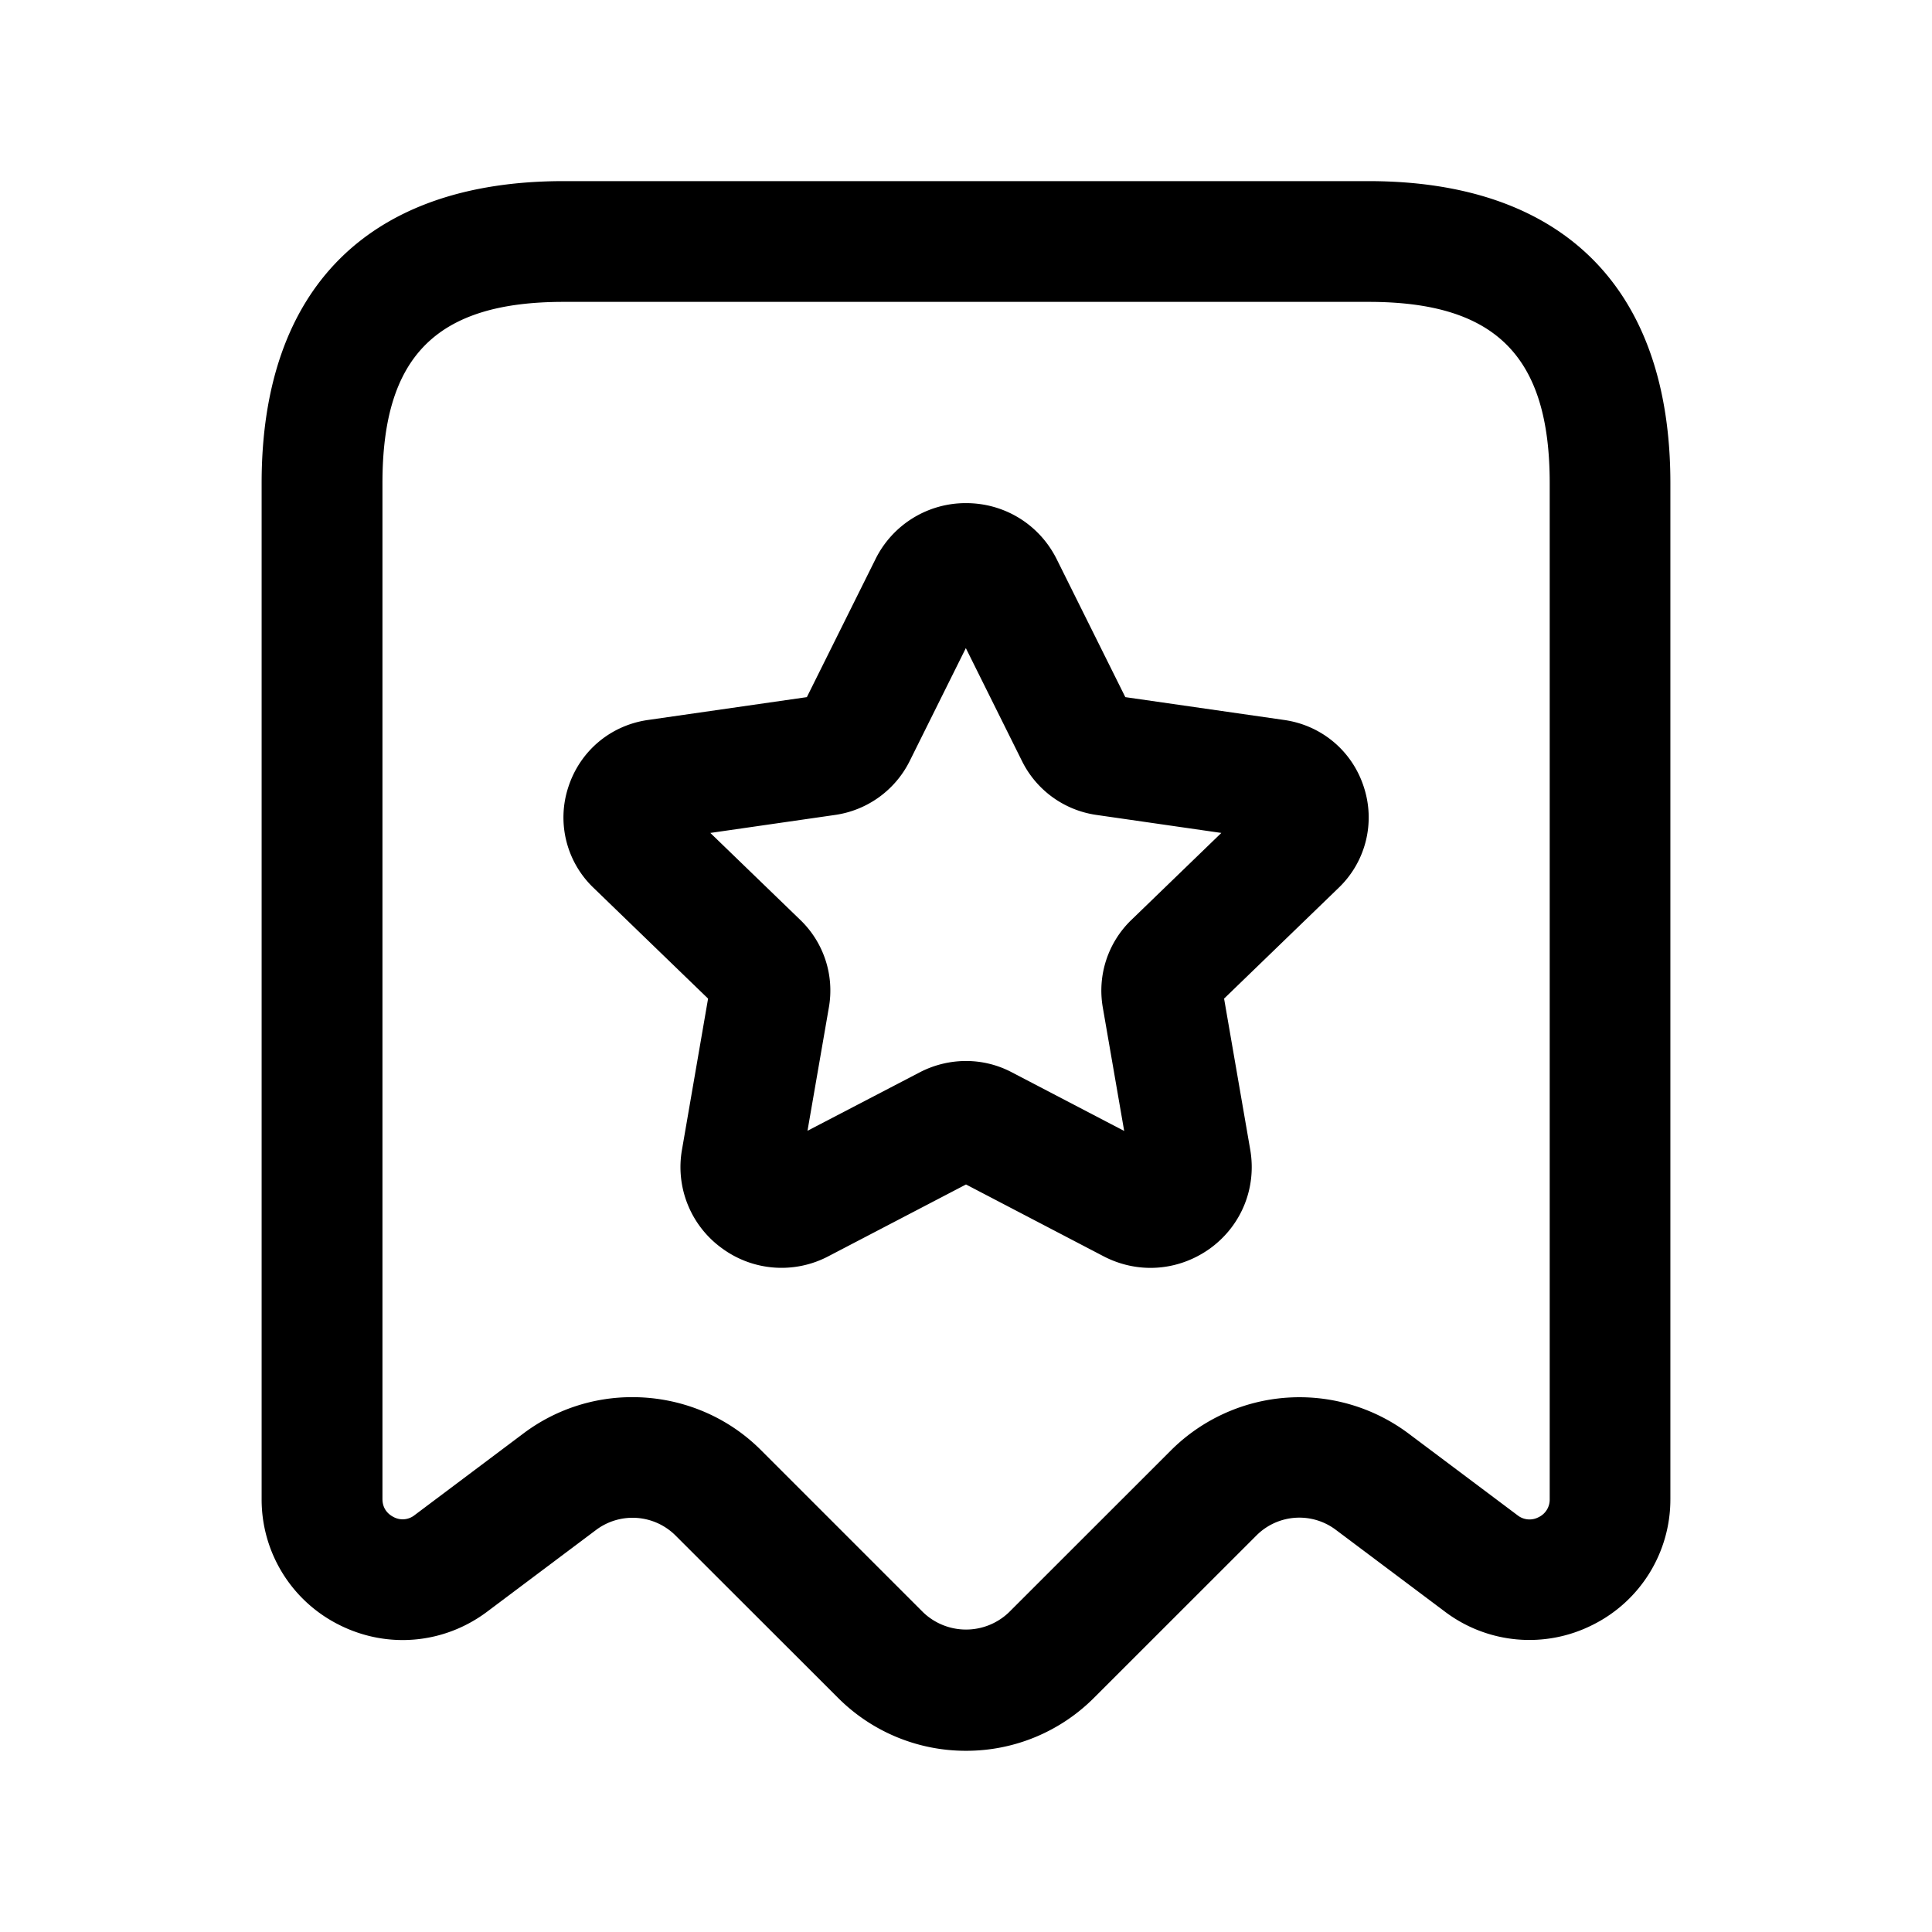 <svg xmlns="http://www.w3.org/2000/svg" width="24" height="24" fill="none"><path fill="currentColor" d="M12 21.749a2.242 2.242 0 0 1-1.59-.658l-2.021-2.019a.756.756 0 0 0-.981-.069L6.05 20.022c-.534.4-1.237.463-1.832.165a1.74 1.74 0 0 1-.968-1.565V6c0-2.418 1.332-3.75 3.75-3.75h10c2.418 0 3.75 1.332 3.75 3.75v12.621a1.74 1.74 0 0 1-.968 1.565 1.741 1.741 0 0 1-1.832-.165l-1.36-1.02a.753.753 0 0 0-.979.07l-2.02 2.019a2.24 2.24 0 0 1-1.591.659Zm-4.144-4.393c.581 0 1.16.222 1.594.655l2.02 2.02a.77.77 0 0 0 1.061 0l2.02-2.019a2.261 2.261 0 0 1 2.94-.209l1.36 1.02a.24.24 0 0 0 .262.024.241.241 0 0 0 .138-.224V6c0-1.577-.673-2.25-2.25-2.25h-10c-1.577 0-2.25.673-2.25 2.25v12.621c0 .135.087.198.138.224a.238.238 0 0 0 .262-.024l1.359-1.02a2.243 2.243 0 0 1 1.346-.445Zm6.436-1.606c-.199 0-.398-.048-.583-.144L12 14.714l-1.708.891a1.249 1.249 0 0 1-1.324-.099 1.244 1.244 0 0 1-.496-1.225l.324-1.876-1.424-1.377a1.209 1.209 0 0 1-.312-1.251c.145-.447.523-.766.988-.833l1.975-.284.852-1.713a1.25 1.25 0 0 1 1.126-.697c.48 0 .912.267 1.126.697l.852 1.713 1.975.284c.465.067.844.386.988.833a1.21 1.21 0 0 1-.312 1.251l-1.424 1.377.325 1.878c.081.473-.109.942-.498 1.225-.222.16-.481.242-.741.242ZM12 13.18c.194 0 .389.046.566.139l1.399.73-.266-1.536a1.22 1.22 0 0 1 .355-1.085l1.118-1.081-1.554-.224a1.225 1.225 0 0 1-.92-.664l-.7-1.408-.699 1.406a1.23 1.23 0 0 1-.922.666l-1.553.224 1.119 1.082c.29.28.423.685.354 1.083l-.266 1.535 1.4-.729A1.25 1.25 0 0 1 12 13.18Zm3.099-.673c-.001 0-.001 0 0 0Zm.638-2.079h.011-.01Zm-3.955-2.814.001.002-.001-.002Z"/></svg>